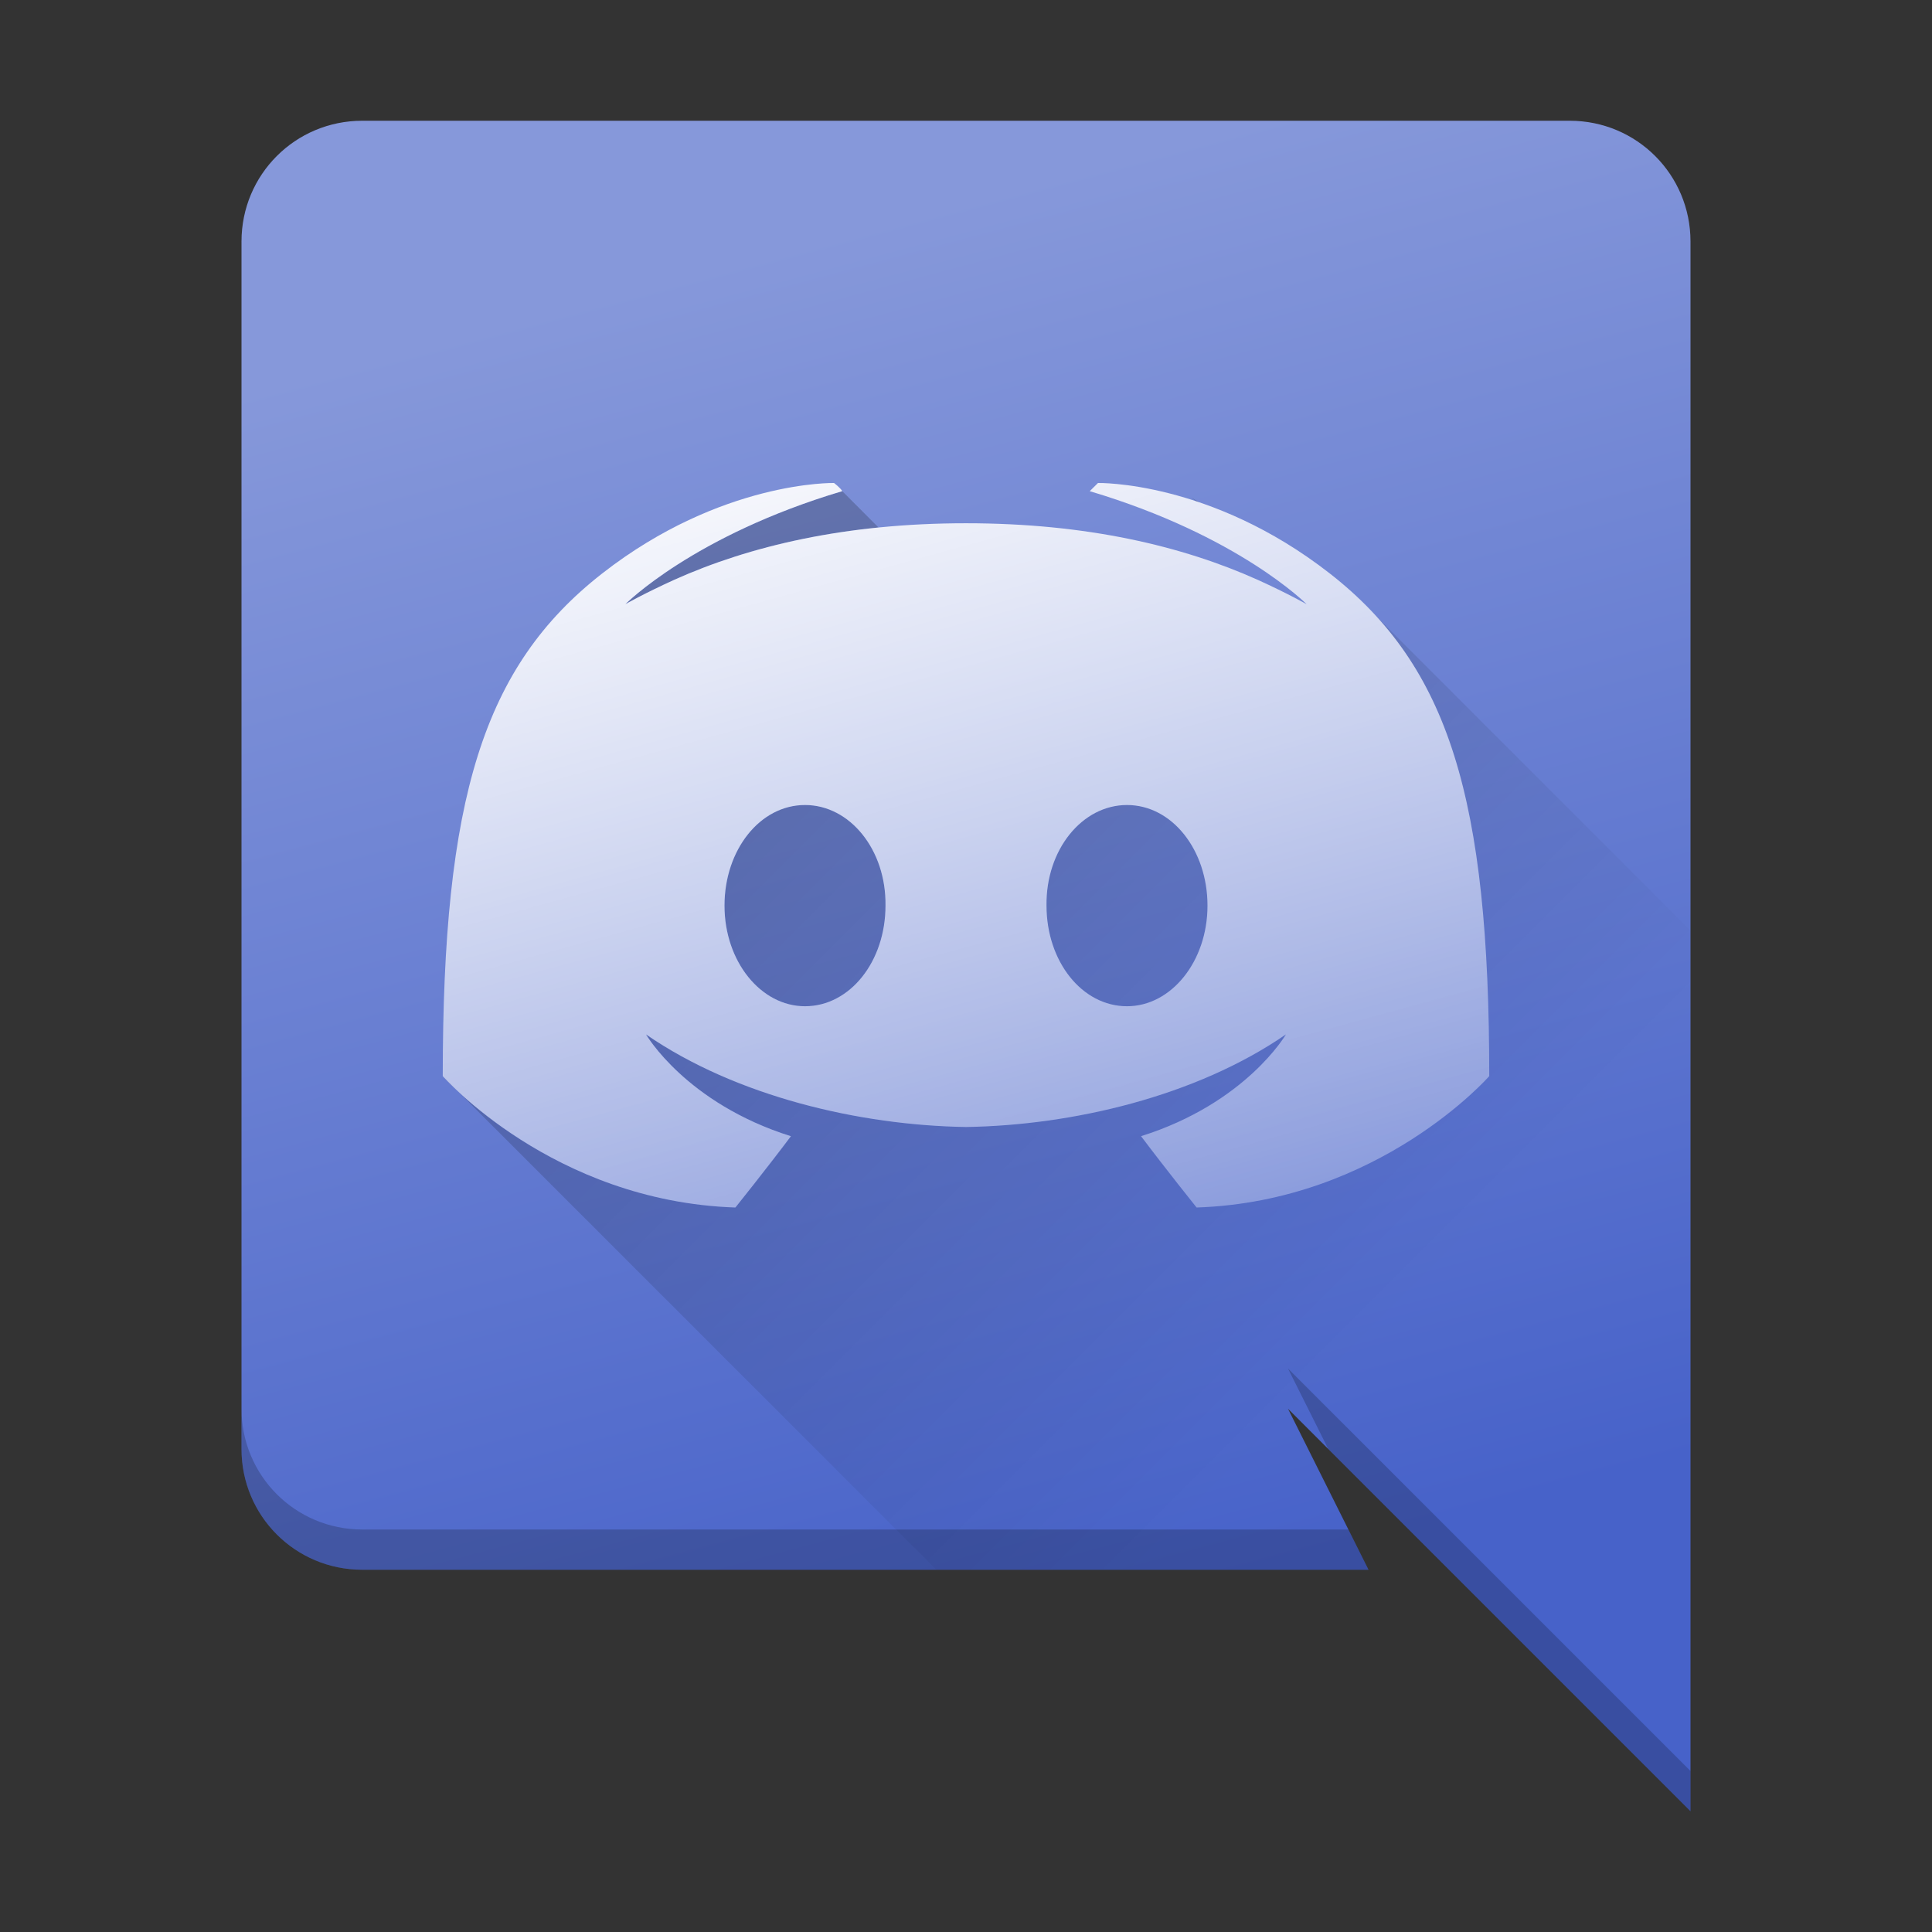 <?xml version="1.0" encoding="UTF-8" standalone="no"?>
<svg
   xmlns:dc="http://purl.org/dc/elements/1.1/"
   xmlns:cc="http://creativecommons.org/ns#"
   xmlns:rdf="http://www.w3.org/1999/02/22-rdf-syntax-ns#"
   xmlns:svg="http://www.w3.org/2000/svg"
   xmlns="http://www.w3.org/2000/svg"
   xmlns:xlink="http://www.w3.org/1999/xlink"
   xmlns:sodipodi="http://sodipodi.sourceforge.net/DTD/sodipodi-0.dtd"
   xmlns:inkscape="http://www.inkscape.org/namespaces/inkscape"
   width="48"
   version="1.1"
   height="48"
   viewBox="0 0 48 48"
   id="svg30"
   sodipodi:docname="discord.svg"
   inkscape:version="0.92.3 (2405546, 2018-03-11)">
  <rect x="0" y="0" width="48" height="48" fill="#333333" stroke="none"/>
  <sodipodi:namedview
     pagecolor="#ffffff"
     bordercolor="#666666"
     borderopacity="1"
     objecttolerance="10"
     gridtolerance="10"
     guidetolerance="10"
     inkscape:pageopacity="0"
     inkscape:pageshadow="2"
     inkscape:window-width="1920"
     inkscape:window-height="1021"
     id="namedview32"
     showgrid="false"
     inkscape:zoom="9.2"
     inkscape:cx="24"
     inkscape:cy="24"
     inkscape:window-x="0"
     inkscape:window-y="30"
     inkscape:window-maximized="1"
     inkscape:current-layer="svg30" />
  <defs
     id="defs20">
    <linearGradient
       inkscape:collect="always"
       id="linearGradient845">
      <stop
         style="stop-color:#ffffff;stop-opacity:1;"
         offset="0"
         id="stop841" />
      <stop
         style="stop-color:#ffffff;stop-opacity:0;"
         offset="1"
         id="stop843" />
    </linearGradient>
    <linearGradient
       id="linearGradient4533">
      <stop
         style="stop-color:#000000;stop-opacity:1"
         offset="0"
         id="stop2" />
      <stop
         style="stop-color:#000000;stop-opacity:0"
         offset="1"
         id="stop4" />
    </linearGradient>
    <linearGradient
       id="linearGradient4507">
      <stop
         style="stop-color:#4762c9;stop-opacity:1"
         offset="0"
         id="stop12" />
      <stop
         style="stop-color:#8698da;stop-opacity:1"
         offset="1"
         id="stop14" />
    </linearGradient>
    <linearGradient
       xlink:href="#linearGradient4507"
       id="linearGradient4509"
       x1="36.853"
       y1="37.567"
       x2="27.831"
       y2="3.893"
       gradientUnits="userSpaceOnUse" />
    <linearGradient
       xlink:href="#linearGradient4533"
       id="linearGradient4535"
       x1="18.519"
       y1="15.562"
       x2="35.158"
       y2="32.202"
       gradientUnits="userSpaceOnUse" />
    <linearGradient
       inkscape:collect="always"
       xlink:href="#linearGradient845"
       id="linearGradient847"
       x1="23.826"
       y1="8.065"
       x2="32.761"
       y2="40.456"
       gradientUnits="userSpaceOnUse" />
  </defs>
  <path
     style="fill:url(#linearGradient4509)"
     d="M 9 3 C 7.338 3 6 4.338 6 6 L 6 36 C 6 37.662 7.338 39 9 39 L 34 39 L 32 35 L 42 45 L 42 35 L 42 6 C 42 4.338 40.662 3 39 3 L 9 3 z"
     id="path22" />
  <path
     style="opacity:0.2;fill:url(#linearGradient4535);stroke-width:2.087;stroke-linecap:round;stroke-linejoin:round"
     d="M 20.924 12.203 C 17.223 13.305 15.537 15.012 15.537 15.012 C 15.537 15.012 15.989 14.752 16.75 14.406 C 18.142 13.781 19.82 13.307 21.826 13.105 L 20.926 12.203 C 20.926 12.203 20.924 12.204 20.924 12.203 z M 29.596 12.357 L 29.721 12.463 C 29.754 12.474 29.783 12.479 29.816 12.49 L 29.596 12.357 z M 34.15 15.27 C 36.253 17.537 37 20.794 37 26.736 C 37 26.736 34.274 29.849 29.729 30 C 29.729 30 28.967 29.05 28.35 28.229 C 30.961 27.407 31.949 25.699 31.949 25.699 C 29.712 27.241 26.64 27.959 24 28 C 21.36 27.959 18.288 27.241 16.051 25.699 C 16.051 25.699 17.039 27.407 19.65 28.229 C 19.033 29.05 18.271 30 18.271 30 C 13.726 29.849 11 26.736 11 26.736 L 23.264 39 L 34 39 L 32 35 L 42 45 L 42 35 L 42 23.119 L 34.15 15.27 z M 20 20 C 18.882 20 18 21.114 18 22.5 C 18 23.887 18.902 25 20 25 C 21.118 25 22 23.887 22 22.5 C 22.02 21.114 21.117 20 20 20 z M 28 20 C 26.883 20 25.98 21.114 26 22.5 C 26 23.887 26.882 25 28 25 C 29.098 25 30 23.887 30 22.5 C 30 21.114 29.118 20 28 20 z "
     id="path24" />
  <path
     style="fill:url(#linearGradient847);fill-opacity:1"
     d="m 20.721,12 c 0,0 -2.798,-0.064 -5.76,2.248 C 12,16.56 11,19.844 11,26.736 c 0,0 2.726,3.112 7.271,3.264 0,0 0.762,-0.95 1.379,-1.771 -2.612,-0.821 -3.6,-2.529 -3.6,-2.529 C 18.288,27.241 21.36,27.959 24,28 c 2.64,-0.041 5.712,-0.759 7.949,-2.301 0,0 -0.988,1.708 -3.6,2.529 C 28.967,29.05 29.729,30 29.729,30 34.274,29.849 37,26.736 37,26.736 37,19.844 36,16.56 33.039,14.248 30.078,11.936 27.279,12 27.279,12 l -0.205,0.203 c 3.702,1.102 5.389,2.809 5.389,2.809 0,0 -0.452,-0.26 -1.213,-0.605 C 29.383,13.568 27,13 24,13 c -3,0 -5.383,0.568 -7.25,1.406 -0.761,0.346 -1.213,0.605 -1.213,0.605 0,0 1.687,-1.707 5.389,-2.809 C 20.879,12.119 20.721,12 20.721,12 Z M 20,20 c 1.117,0 2.019,1.114 2,2.5 0,1.387 -0.882,2.5 -2,2.5 -1.098,0 -2,-1.113 -2,-2.5 0,-1.386 0.882,-2.5 2,-2.5 z m 8,0 c 1.118,0 2,1.114 2,2.5 0,1.387 -0.902,2.5 -2,2.5 -1.118,0 -2,-1.113 -2,-2.5 -0.019,-1.386 0.882,-2.5 2,-2.5 z"
     id="path26" />
  <path
     style="opacity:0.2"
     d="M 32 34 L 33 36 L 42 45 L 42 44 L 32 34 z M 6 35 L 6 36 C 6 37.662 7.338 39 9 39 L 34 39 L 33.5 38 L 9 38 C 7.338 38 6 36.662 6 35 z"
     id="path28" />
</svg>
